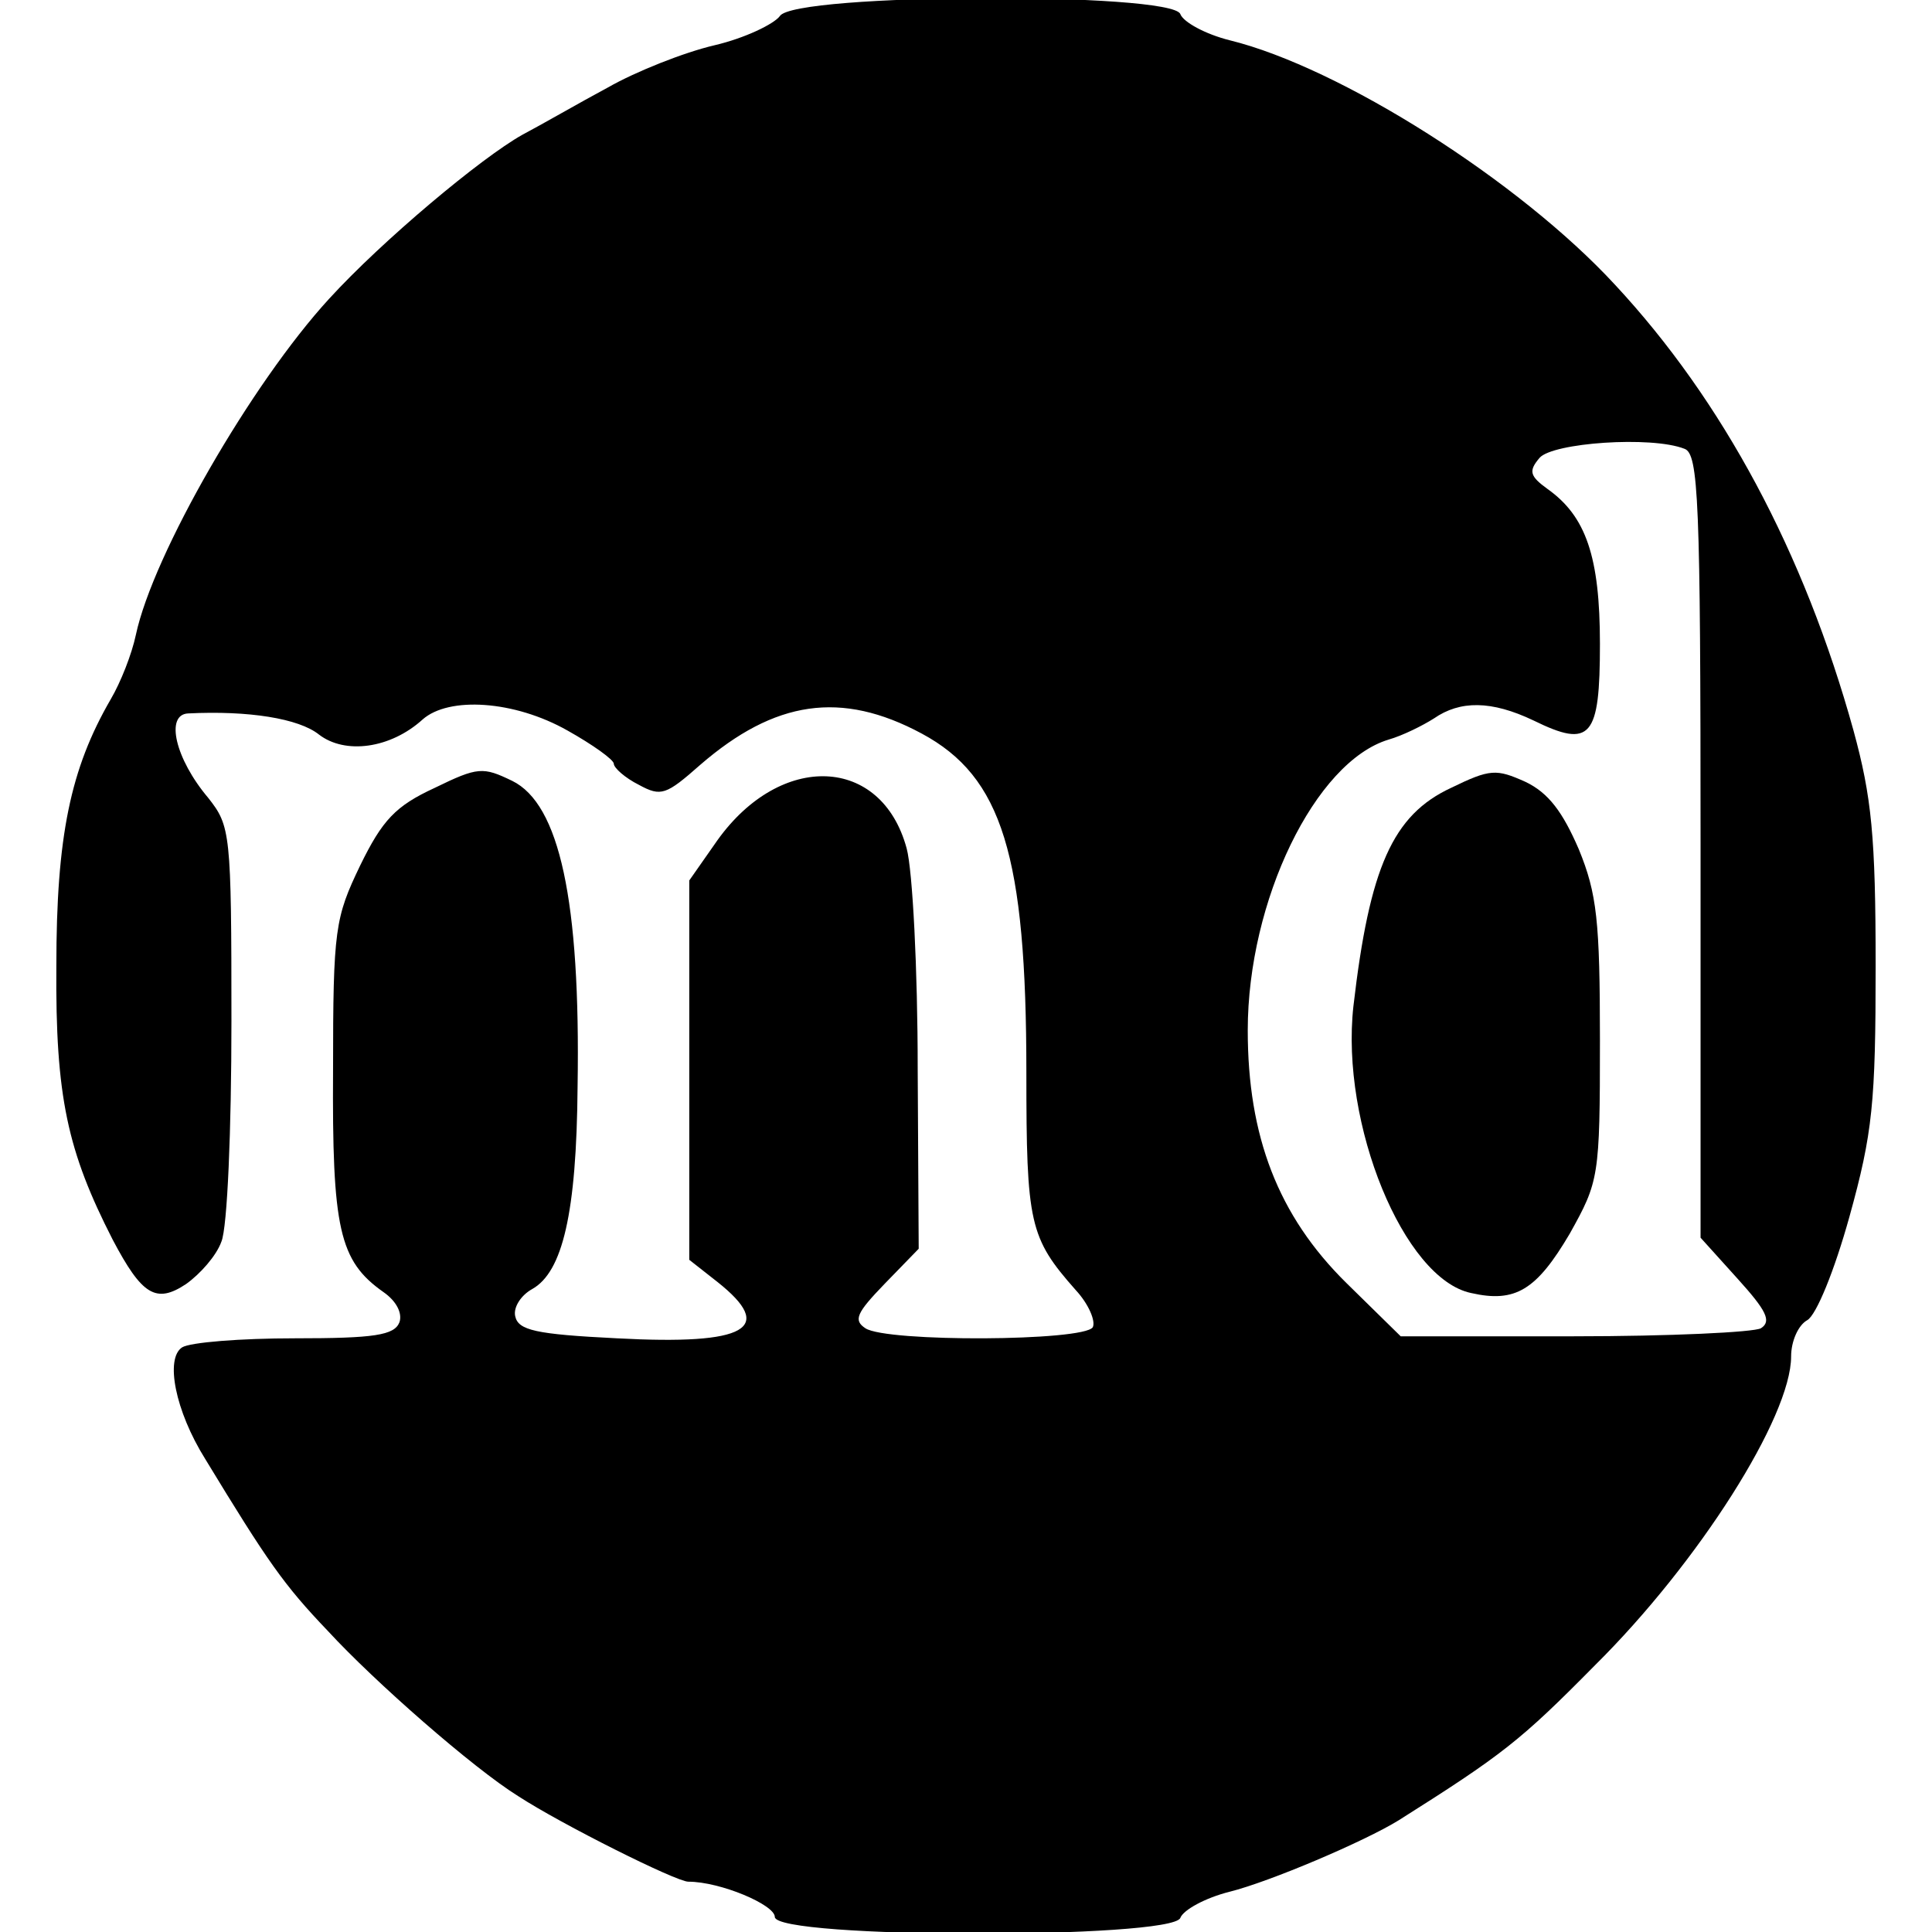 <?xml version="1.0" standalone="no"?>
<!DOCTYPE svg PUBLIC "-//W3C//DTD SVG 20010904//EN"
 "http://www.w3.org/TR/2001/REC-SVG-20010904/DTD/svg10.dtd">
<svg version="1.0" xmlns="http://www.w3.org/2000/svg"
 width="192pt" height="192pt" viewBox="0 0 192 192"
 preserveAspectRatio="xMidYMid meet">

<g transform="translate(0,192) scale(0.1,-0.1)"
fill="#000000" stroke="none">
<path d="M775 1904 c-6 -8 -35 -22 -65 -29 -30 -7 -78 -26 -106 -42 -28 -15
-66 -37 -85 -47 -41 -23 -139 -105 -192 -163 -77 -84 -175 -254 -192 -334 -4
-19 -15 -47 -25 -64 -40 -69 -54 -136 -54 -265 -1 -130 11 -184 56 -272 29
-55 43 -64 73 -44 14 10 30 28 35 42 6 14 10 112 10 219 0 188 -1 194 -23 222
-33 39 -43 83 -20 84 60 3 110 -5 130 -21 26 -20 71 -14 103 15 26 23 91 19
144 -11 25 -14 46 -29 46 -33 0 -4 11 -14 25 -21 22 -12 27 -10 61 20 74 64
140 74 220 31 80 -43 104 -121 104 -337 0 -150 3 -164 49 -216 13 -14 20 -31
17 -37 -9 -14 -205 -15 -226 -1 -12 8 -9 15 19 44 l34 35 -1 179 c0 98 -5 197
-11 219 -25 92 -125 96 -188 8 l-28 -40 0 -188 0 -189 28 -22 c58 -46 30 -63
-100 -56 -81 4 -98 8 -101 22 -2 9 6 21 17 27 30 17 44 75 45 201 3 185 -18
281 -65 304 -29 14 -34 14 -77 -7 -39 -18 -52 -32 -74 -77 -25 -52 -27 -63
-27 -203 -1 -158 6 -190 50 -221 13 -9 19 -21 16 -30 -5 -13 -25 -16 -104 -16
-54 0 -104 -4 -112 -9 -17 -11 -7 -63 23 -111 62 -102 78 -125 122 -171 46
-50 144 -136 189 -164 43 -28 157 -85 169 -85 32 0 86 -23 86 -35 0 -22 395
-22 403 -1 3 8 25 20 49 26 40 10 134 50 168 71 103 65 121 79 195 154 103
102 195 247 195 307 0 15 7 31 16 36 9 5 27 49 42 103 23 83 26 113 26 249 0
129 -4 168 -22 234 -49 177 -130 328 -237 443 -95 103 -273 216 -383 243 -24
6 -46 18 -49 26 -8 22 -384 21 -398 -2z m899 -430 c14 -5 16 -50 16 -395 l0
-389 37 -41 c28 -31 34 -42 23 -49 -7 -4 -91 -8 -186 -8 l-172 0 -54 53 c-68
67 -98 146 -98 251 0 129 67 267 140 289 14 4 34 14 45 21 26 18 57 18 99 -2
57 -28 66 -17 66 76 0 87 -14 127 -52 154 -18 13 -19 18 -8 31 13 15 111 22
144 9z"/>
<path d="M1442 1137 c-58 -27 -81 -79 -97 -217 -13 -117 50 -271 117 -285 44
-10 65 3 98 59 29 52 30 56 30 192 0 119 -3 146 -21 190 -16 37 -30 56 -53 67
-29 13 -35 13 -74 -6z"/>
</g>
</svg>
